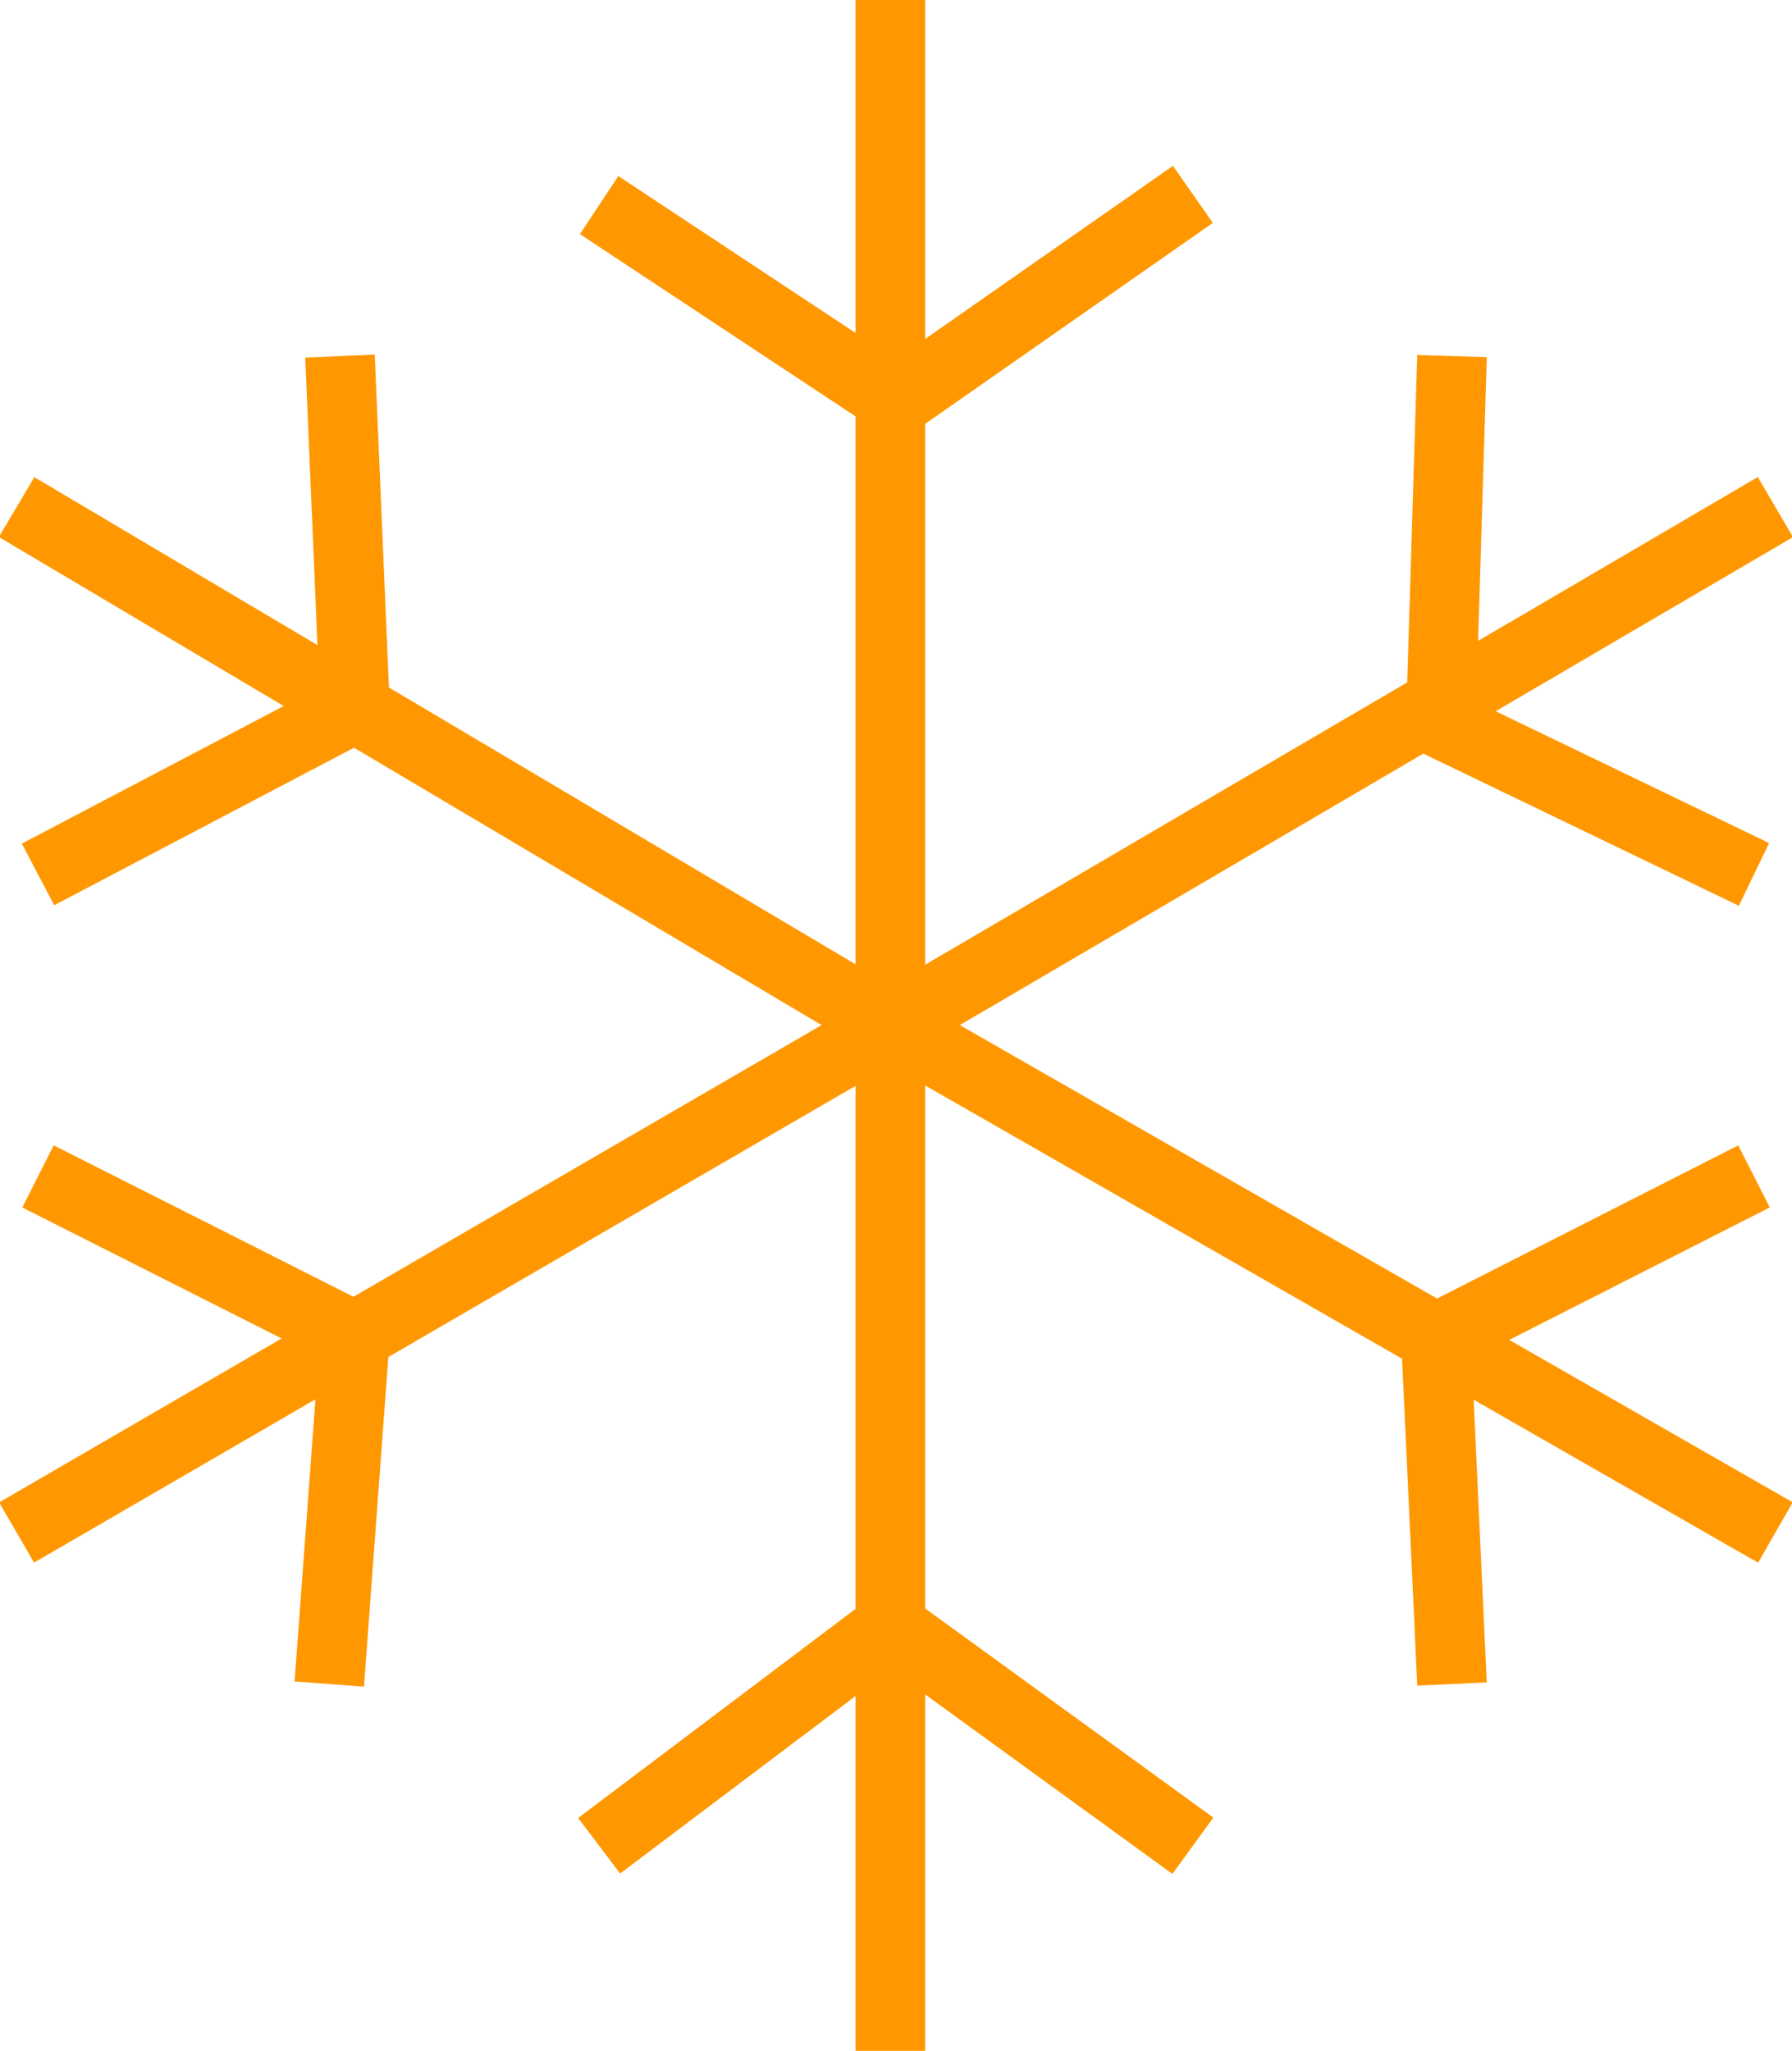 <?xml version="1.0" encoding="utf-8"?>
<!-- Generator: Adobe Illustrator 24.0.1, SVG Export Plug-In . SVG Version: 6.00 Build 0)  -->
<svg version="1.1" id="Layer_1" xmlns="http://www.w3.org/2000/svg" xmlns:xlink="http://www.w3.org/1999/xlink" x="0px" y="0px"
	 viewBox="0 0 334.7 383" style="enable-background:new 0 0 334.7 383;" xml:space="preserve">
<style type="text/css">
	.st0{fill:none;stroke:#FF9800;stroke-width:13;stroke-miterlimit:10;}
</style>
<title>keep-cool-icon</title>
<polygon class="st0" points="166.3,383 166.3,0 166.3,191.5 "/>
<polyline class="st0" points="331.6,286.2 166.3,191.5 331.6,94.7 "/>
<polyline class="st0" points="3.1,94.7 166.3,191.5 3.1,286.2 "/>
<polyline class="st0" points="222.8,344.7 166.3,303.7 111.9,344.7 "/>
<polyline class="st0" points="271.2,314.5 268.2,249.9 327.6,219.7 "/>
<polyline class="st0" points="327.6,163.3 269.1,135.1 271.2,66.5 "/>
<polyline class="st0" points="222.8,36.3 167.4,75 111.9,38.3 "/>
<polyline class="st0" points="7.1,219.7 66.3,249.6 61.5,314.5 "/>
<polyline class="st0" points="63.5,66.5 66.3,132.2 7.1,163.3 "/>
</svg>
